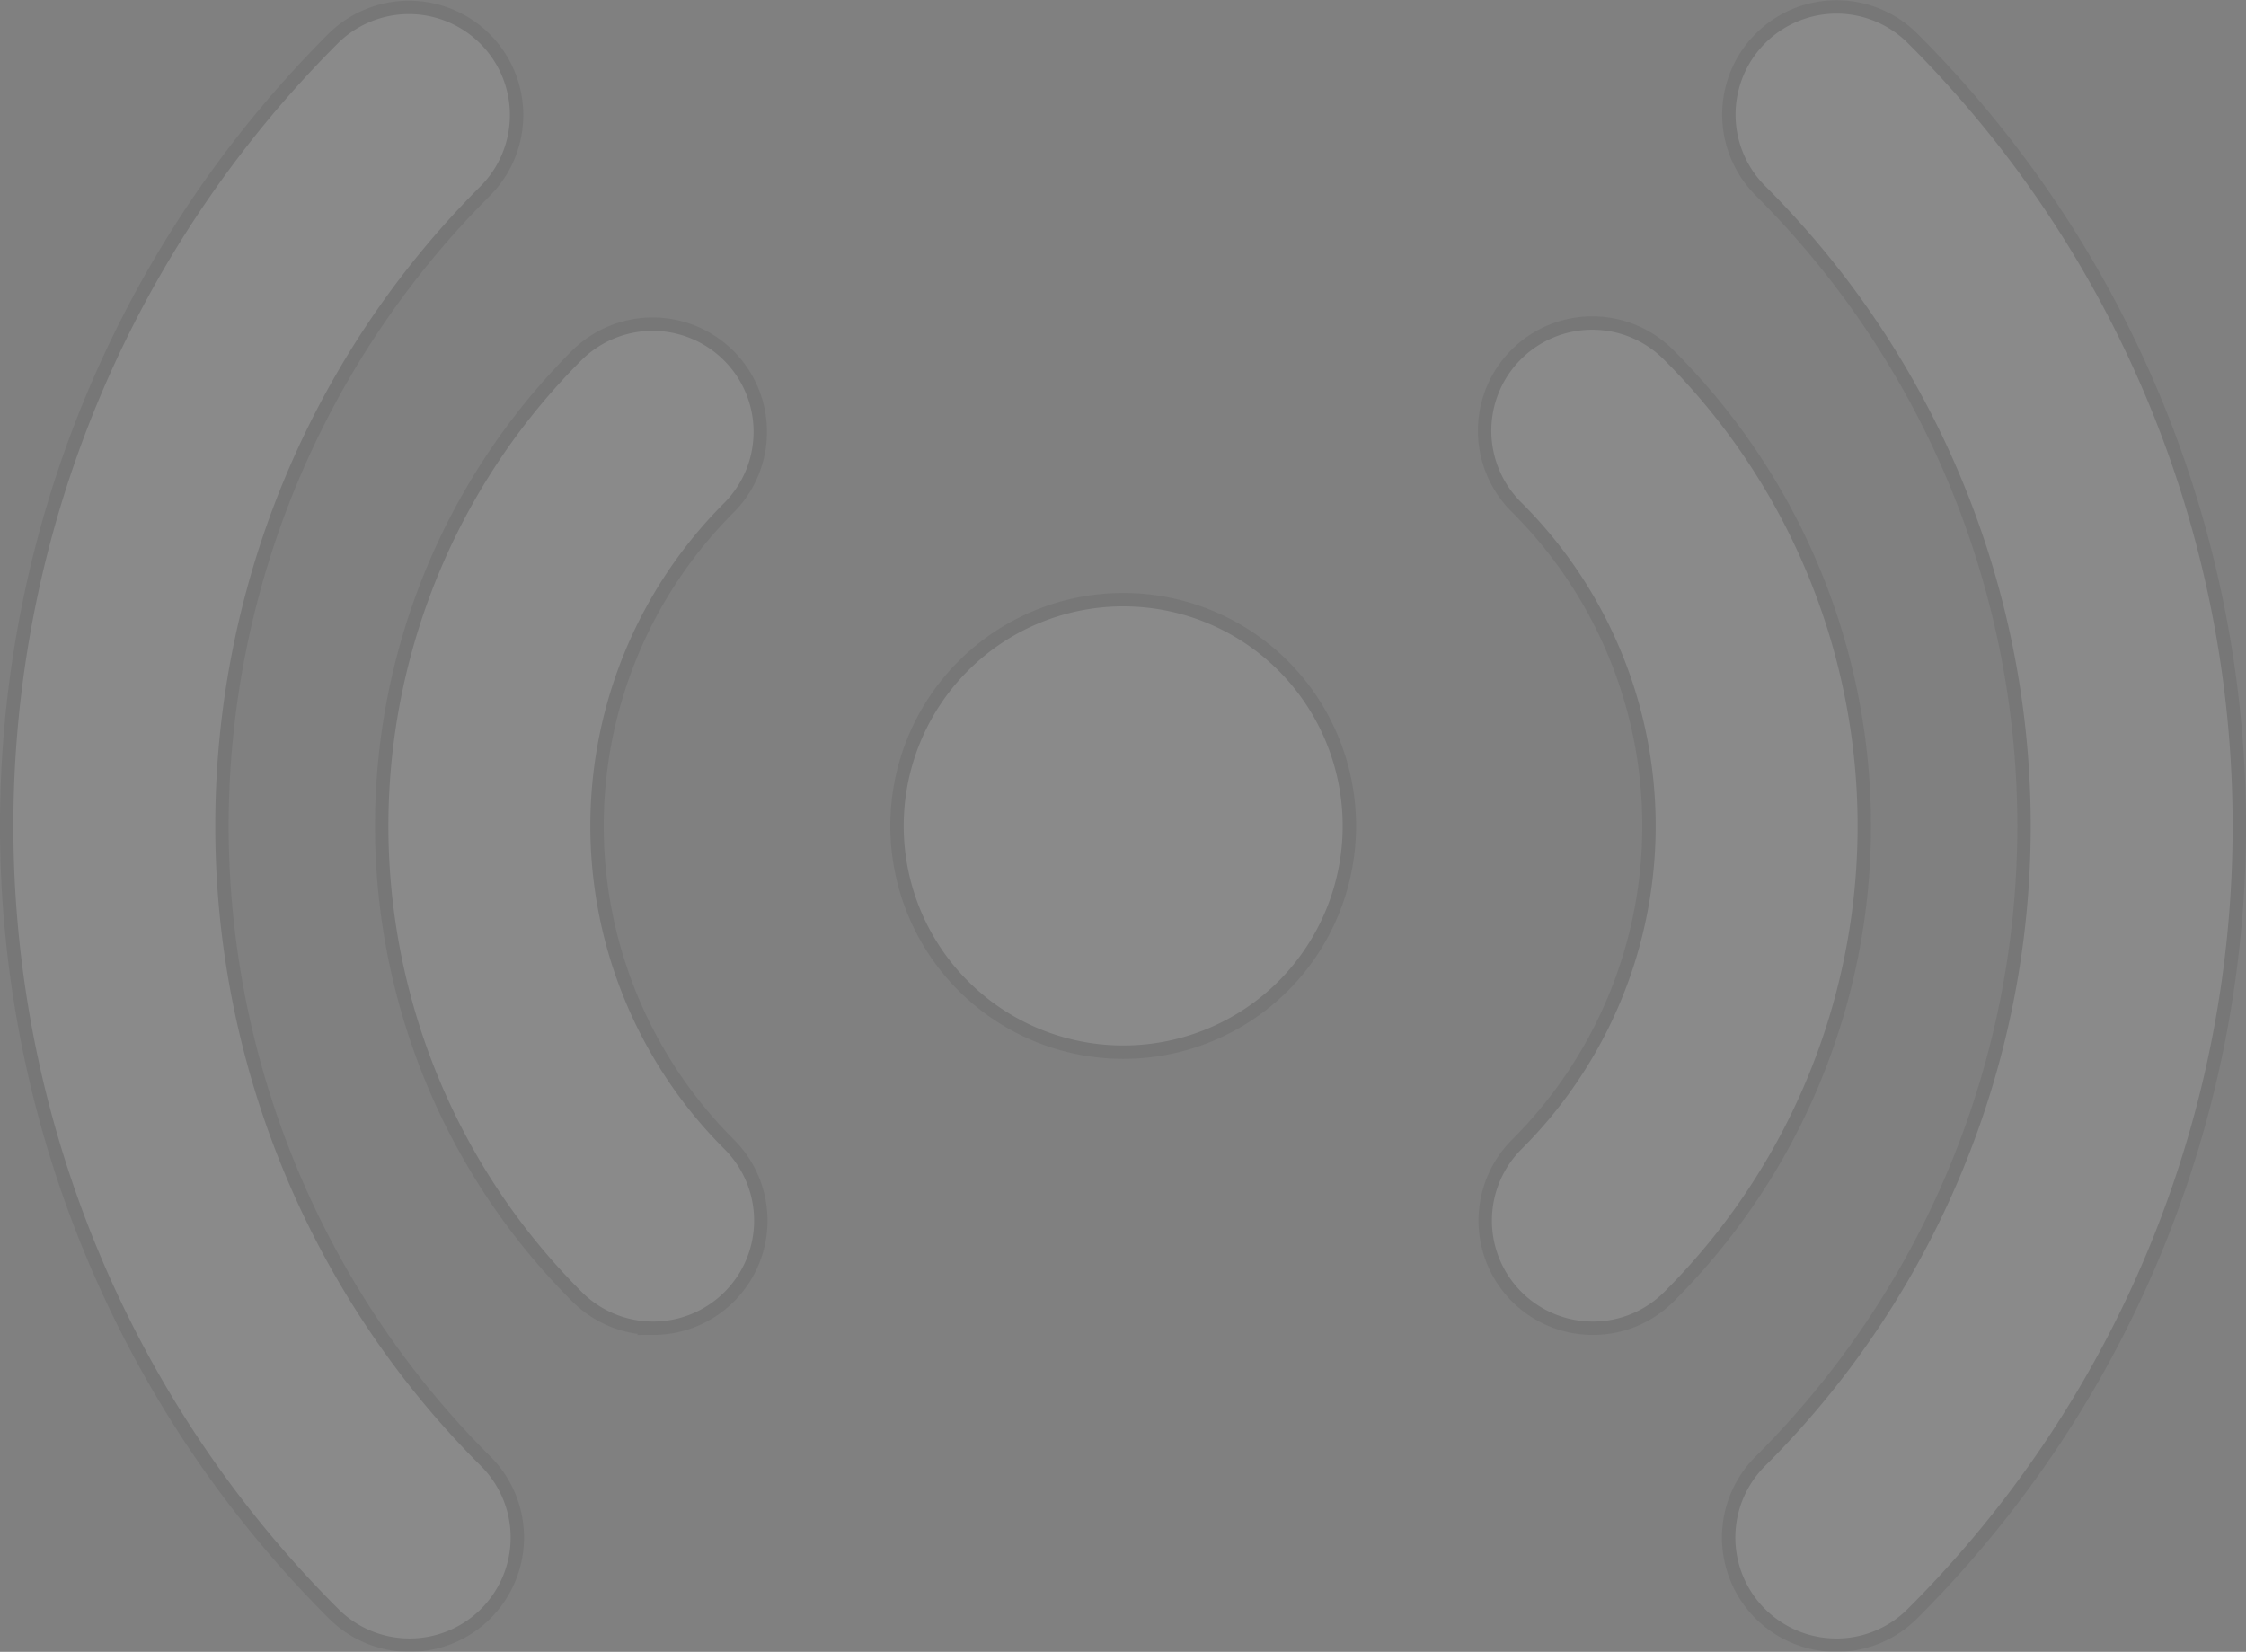 <svg xmlns="http://www.w3.org/2000/svg" width="335.726" height="246.936" viewBox="0 0 335.726 246.936"><rect x="0" y="0" width="335.726" height="246.936" fill="#808080" stroke="none"/><g id="Group_4247" data-name="Group 4247" transform="translate(-1096.567 1319)" opacity="0.08"><path id="Path_13797" data-name="Path 13797" d="M265.136,142.846a33.822,33.822,0,1,1,0-47.785A33.9,33.9,0,0,1,265.136,142.846Zm0,0" transform="translate(1023.276 -1314.485)" fill="#fff" stroke="#0e0f11" stroke-width="2"></path><path id="Path_13798" data-name="Path 13798" d="M307.9,195.682a16.093,16.093,0,0,1-11.369-27.48,67.238,67.238,0,0,0,0-95.221A16.091,16.091,0,1,1,319.261,50.2a99.416,99.416,0,0,1,0,140.778A16.03,16.03,0,0,1,307.9,195.682Zm0,0" transform="translate(1026.763 -1316.122)" fill="#fff" stroke="#0e0f11" stroke-width="2"></path><path id="Path_13799" data-name="Path 13799" d="M342.849,244.935a16.091,16.091,0,0,1-11.369-27.48,134.131,134.131,0,0,0,0-189.971A16.091,16.091,0,0,1,354.214,4.706a166.326,166.326,0,0,1,0,235.532,16.044,16.044,0,0,1-11.365,4.7Zm0,0" transform="translate(1028.207 -1317.999)" fill="#fff" stroke="#0e0f11" stroke-width="2"></path><path id="Path_13800" data-name="Path 13800" d="M173.98,195.682a16.046,16.046,0,0,1-11.369-4.7,99.417,99.417,0,0,1,0-140.778,16.091,16.091,0,0,1,22.733,22.778,67.237,67.237,0,0,0,0,95.221,16.093,16.093,0,0,1-11.365,27.48Zm0,0" transform="translate(1020.224 -1316.123)" fill="#fff" stroke="#0e0f11" stroke-width="2"></path><path id="Path_13801" data-name="Path 13801" d="M139.807,244.935a16.032,16.032,0,0,1-11.369-4.7,166.326,166.326,0,0,1,0-235.532A16.091,16.091,0,0,1,151.171,27.48a134.136,134.136,0,0,0,0,189.975,16.091,16.091,0,0,1-11.365,27.48Zm0,0" transform="translate(1018 -1318.001)" fill="#fff" stroke="#0e0f11" stroke-width="2"></path></g></svg>